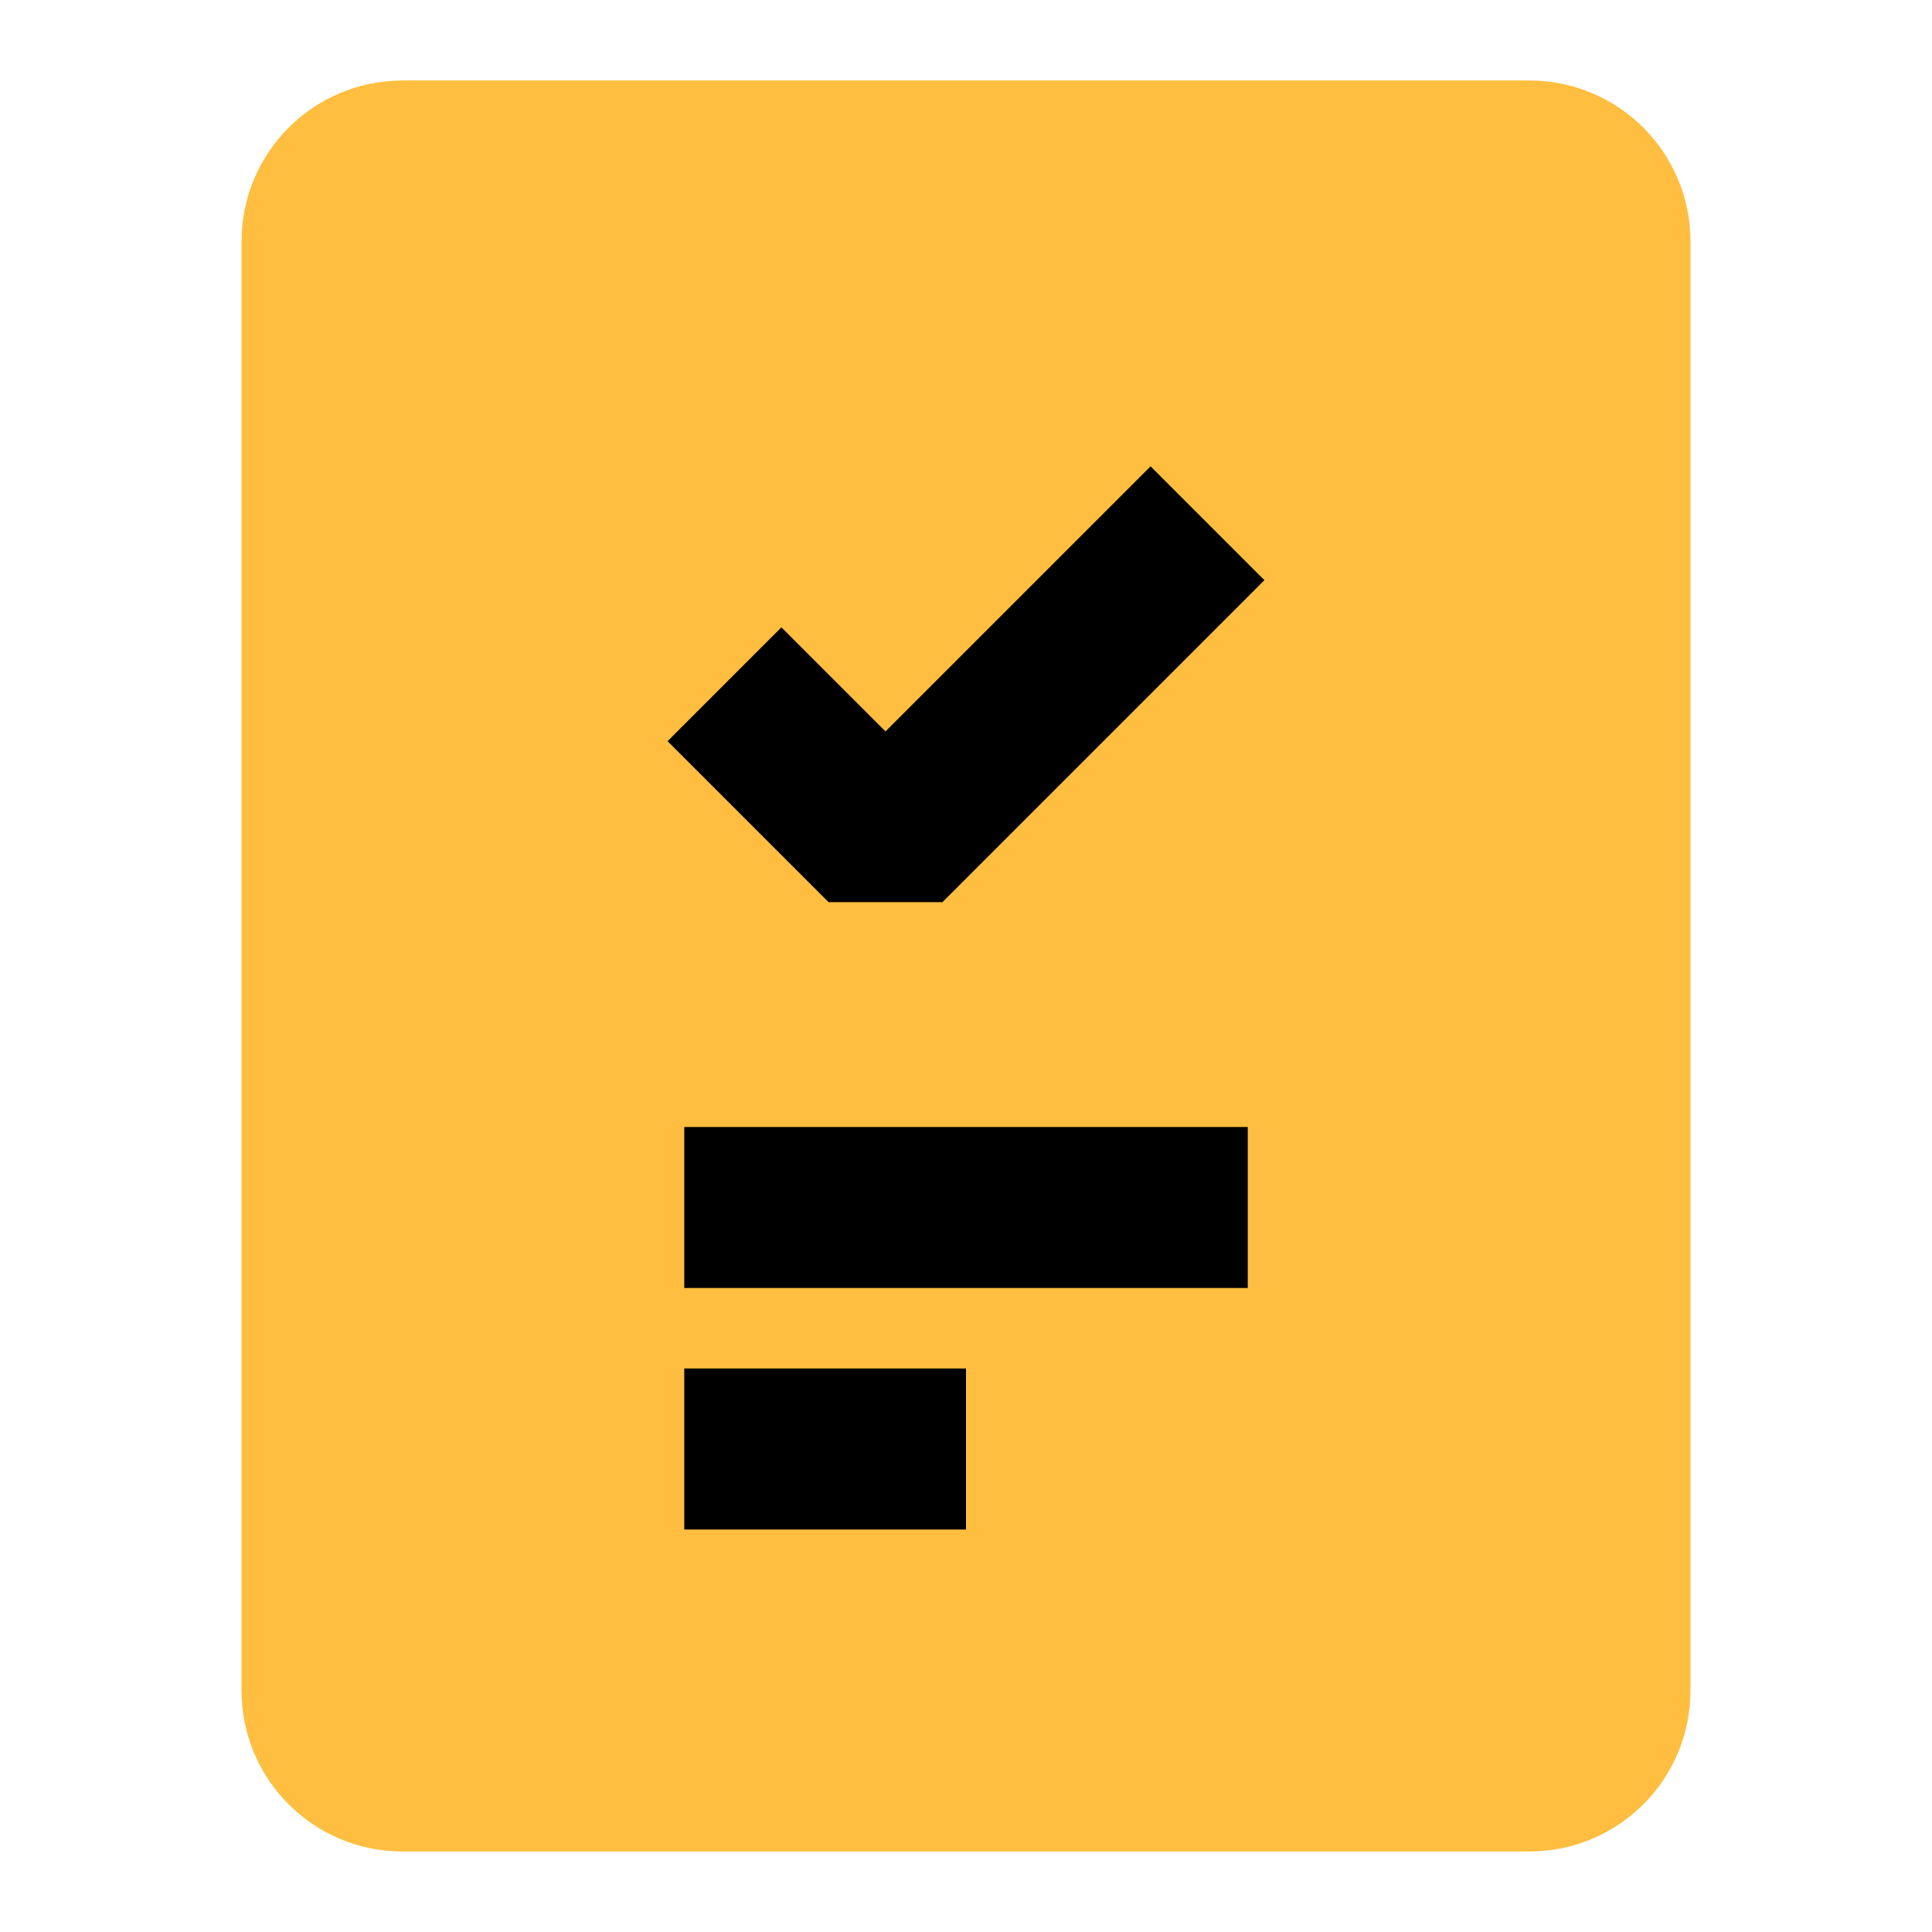 <?xml version="1.0" encoding="UTF-8"?><svg width="24" height="24" viewBox="0 0 48 48" fill="none" xmlns="http://www.w3.org/2000/svg"><path d="M38 4H10C8.895 4 8 4.895 8 6V42C8 43.105 8.895 44 10 44H38C39.105 44 40 43.105 40 42V6C40 4.895 39.105 4 38 4Z" fill="#ffbe40" stroke="#ffbe40" stroke-width="4" stroke-linecap="butt" stroke-linejoin="bevel"/><path d="M17 30L31 30" stroke="#000" stroke-width="4" stroke-linecap="butt" stroke-linejoin="bevel"/><path d="M17 36H24" stroke="#000" stroke-width="4" stroke-linecap="butt" stroke-linejoin="bevel"/><path d="M30 13L22 21L18 17" stroke="#000" stroke-width="4" stroke-linecap="butt" stroke-linejoin="bevel"/></svg>